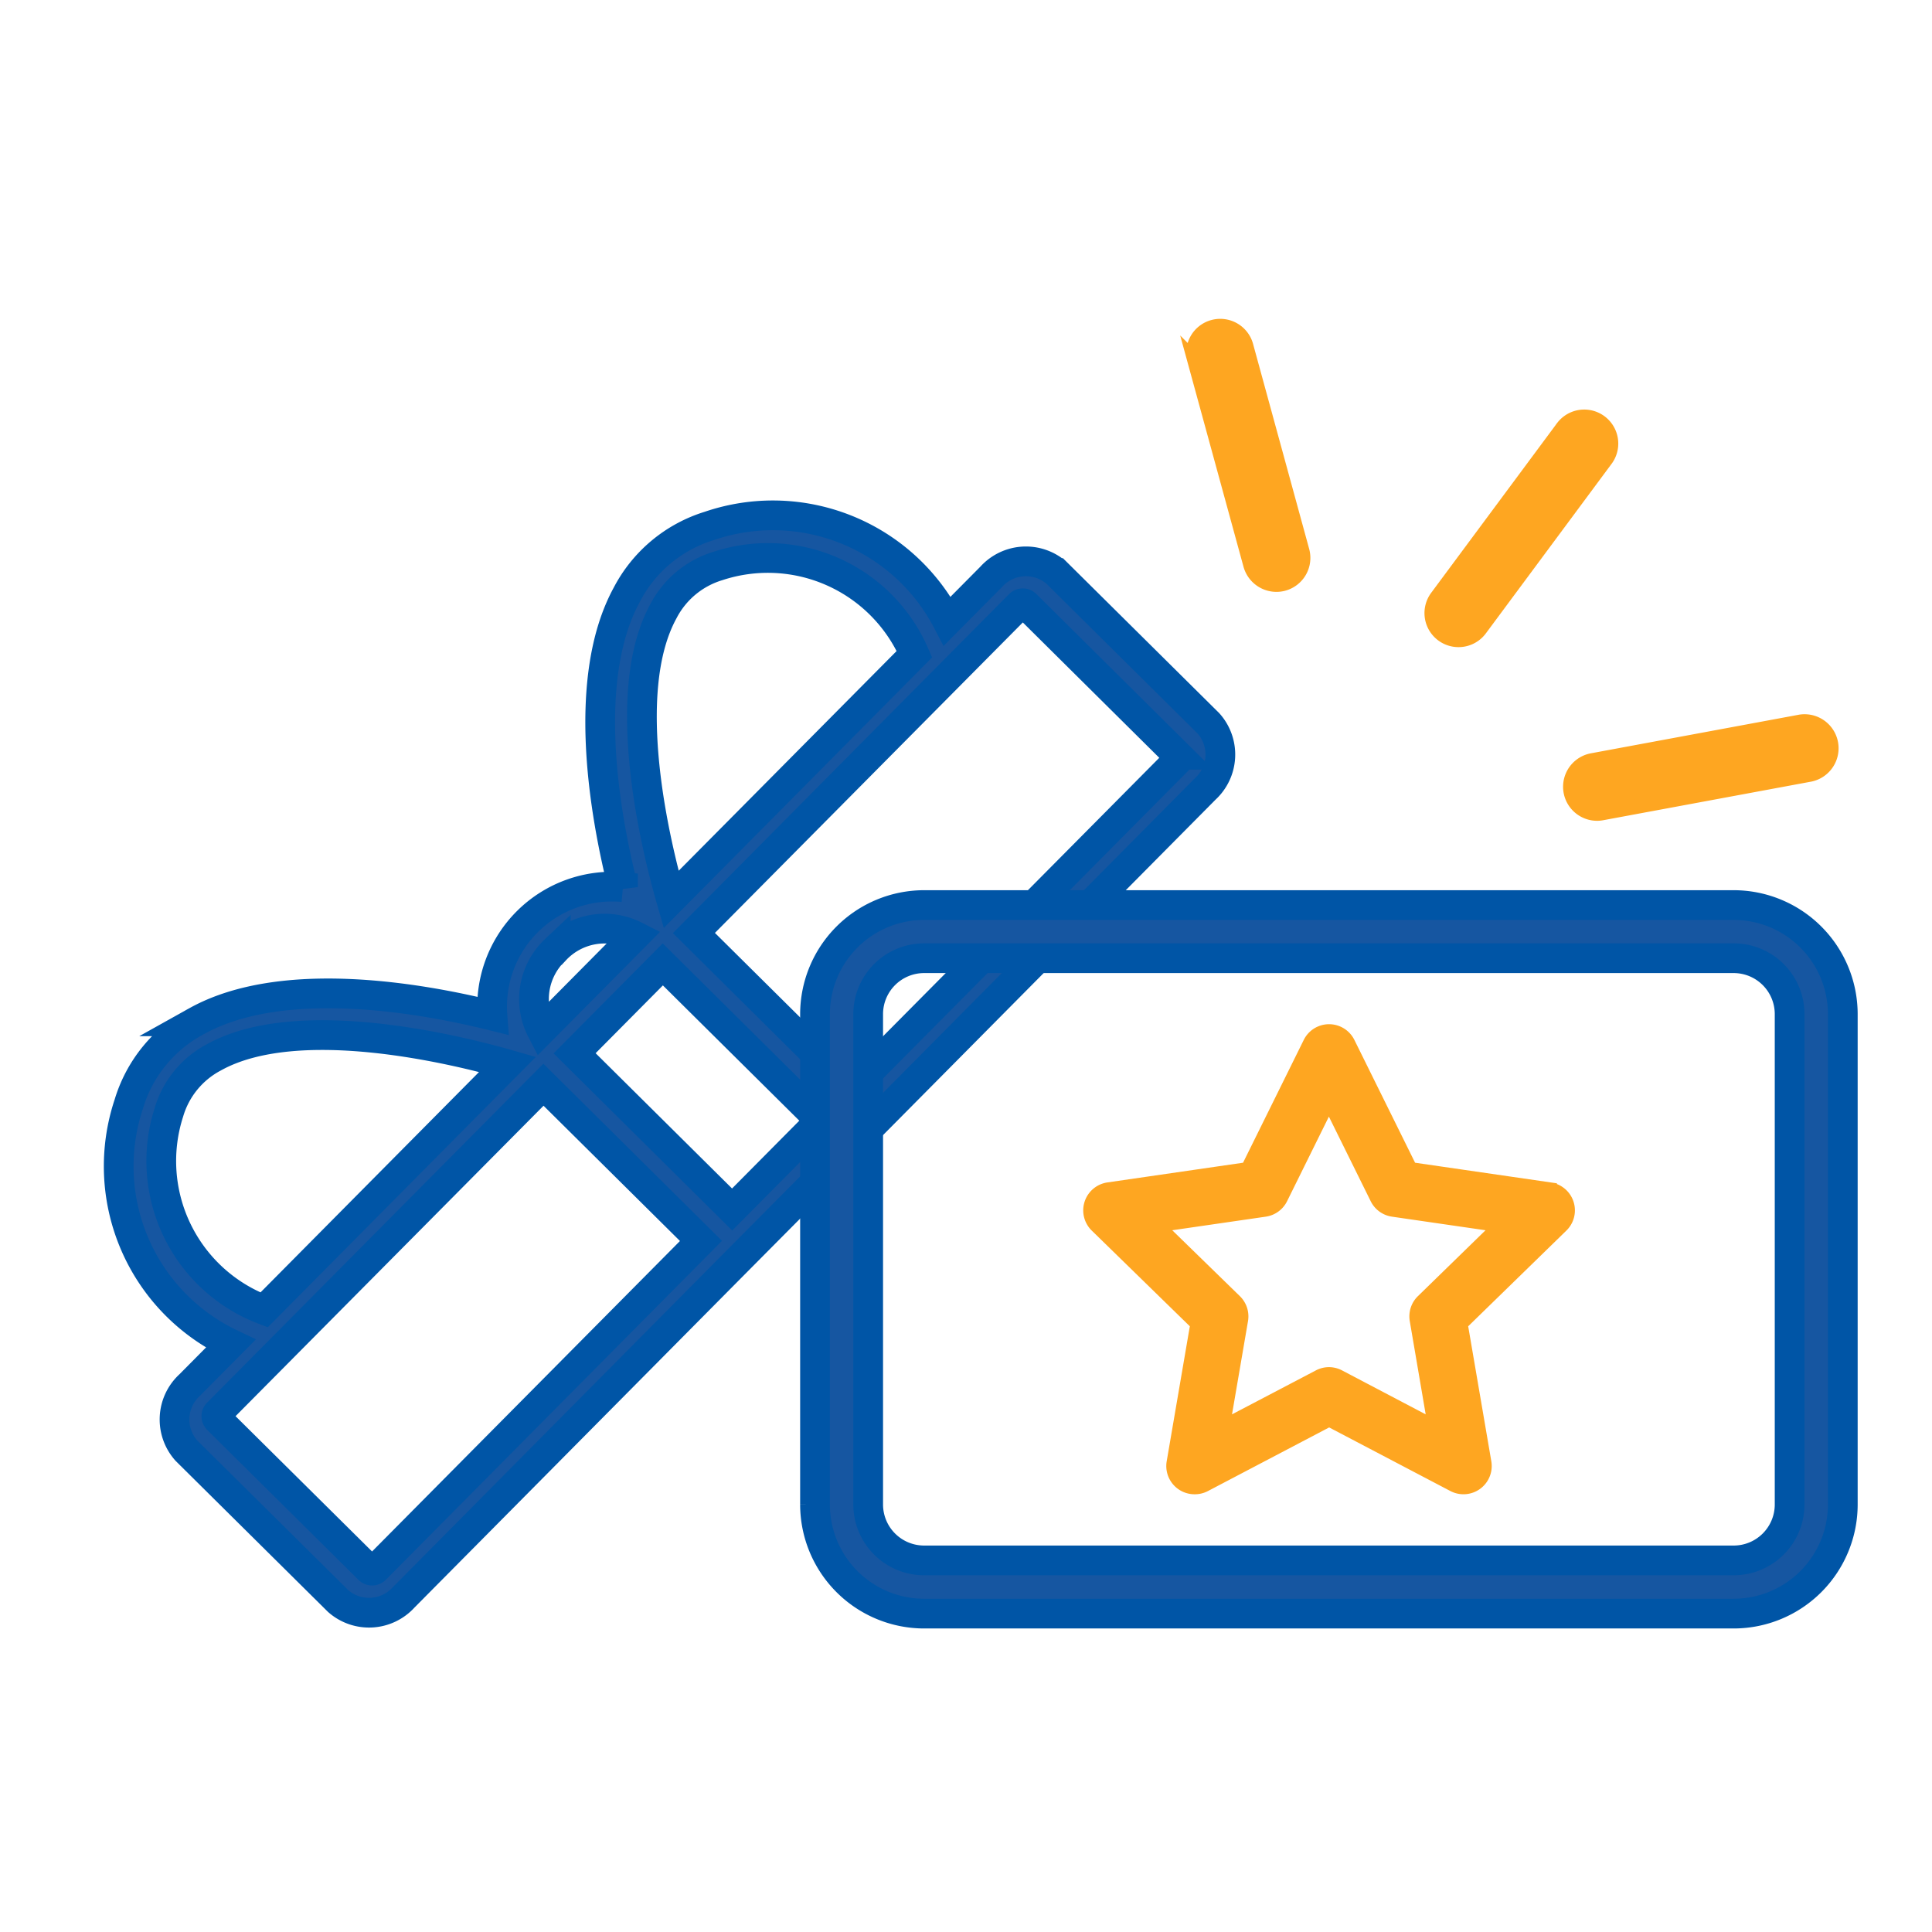<svg xmlns="http://www.w3.org/2000/svg" xmlns:xlink="http://www.w3.org/1999/xlink" width="65" height="65" viewBox="0 0 65 65">
  <defs>
    <clipPath id="clip-path">
      <rect id="Rectangle_813" data-name="Rectangle 813" width="65" height="65" transform="translate(14 16)" fill="#fff" stroke="#707070" stroke-width="1"/>
    </clipPath>
  </defs>
  <g id="redeem-points" transform="translate(-14 -16)" clip-path="url(#clip-path)">
    <g id="Icon" transform="translate(18 27)">
      <g id="Group_01" data-name="Group 01" transform="translate(0 6.344)">
        <path id="Path_772" data-name="Path 772" d="M31.558,18.9l-1.476,1.488a6.618,6.618,0,0,0-8.014-3.2,4.676,4.676,0,0,0-2.763,2.3c-1.56,2.852-.748,7.413-.135,9.85a4.037,4.037,0,0,0-4.391,4.326c-2.411-.6-7.076-1.421-9.961.189a4.675,4.675,0,0,0-2.273,2.782A6.615,6.615,0,0,0,5.972,44.7l-1.379,1.39A1.573,1.573,0,0,0,4.485,48.3l5.1,5.055a1.573,1.573,0,0,0,2.211-.126L22.744,42.185l5.063-5.1L38.757,26.038a1.572,1.572,0,0,0,.108-2.212l-5.1-5.055A1.57,1.57,0,0,0,31.558,18.9ZM20.53,20.058a3.063,3.063,0,0,1,1.831-1.523A5.376,5.376,0,0,1,28.977,21.5L20.79,29.754C20.271,27.945,19.016,22.823,20.53,20.058Zm-3.642,11.4a2.272,2.272,0,0,1,2.69-.478l-3.146,3.173A2.274,2.274,0,0,1,16.888,31.453ZM3.894,36.913A3.064,3.064,0,0,1,5.4,35.069c2.855-1.594,8.269-.231,9.887.232L7.095,43.563A5.358,5.358,0,0,1,3.894,36.913Zm6.949,15.371a.152.152,0,0,1-.213.012l-5.1-5.055a.151.151,0,0,1,.01-.213L16.495,35.986l5.3,5.255Zm12-12.1-5.3-5.255,2.967-2.991,5.3,5.255Zm14.976-15.3a.152.152,0,0,1-.01.213L26.857,36.137l-5.3-5.255L32.508,19.839a.151.151,0,0,1,.213-.012Z" transform="translate(-2.211 -16.836)" fill="#1656a1" stroke="#0055a6" stroke-width="1"/>
        <path id="Path_771" data-name="Path 771" d="M56.542,29.942H29.3a3.673,3.673,0,0,0-3.669,3.669v16.5A3.674,3.674,0,0,0,29.3,53.78H56.541a3.673,3.673,0,0,0,3.669-3.67v-16.5A3.673,3.673,0,0,0,56.542,29.942ZM58.421,50.11a1.882,1.882,0,0,1-1.88,1.88H29.3a1.882,1.882,0,0,1-1.88-1.88v-16.5a1.882,1.882,0,0,1,1.88-1.88H56.541a1.882,1.882,0,0,1,1.88,1.88Z" transform="translate(-2.211 -16.836)" fill="#1656a1" stroke="#0055a6" stroke-width="1"/>
      </g>
      <g id="Group_02" data-name="Group 02" transform="translate(32.7)">
        <path id="Path_773" data-name="Path 773" d="M41.151,19.155a.9.9,0,0,1-.862-.659l-1.881-6.873a.895.895,0,1,1,1.726-.472l1.881,6.873a.894.894,0,0,1-.626,1.1A.882.882,0,0,1,41.151,19.155Z" transform="translate(-34.911 -10.492)" fill="#fea621" stroke="#fea621" stroke-width="0.5"/>
        <path id="Path_774" data-name="Path 774" d="M47.28,21.014a.895.895,0,0,1-.718-1.428l4.246-5.724a.895.895,0,0,1,1.437,1.066L48,20.653A.893.893,0,0,1,47.28,21.014Z" transform="translate(-34.911 -10.492)" fill="#fea621" stroke="#fea621" stroke-width="0.5"/>
        <path id="Path_775" data-name="Path 775" d="M51.943,26.857a.895.895,0,0,1-.162-1.775l7.006-1.3a.895.895,0,0,1,.327,1.759l-7.006,1.3A.849.849,0,0,1,51.943,26.857Z" transform="translate(-34.911 -10.492)" fill="#fea621" stroke="#fea621" stroke-width="0.5"/>
        <path id="Path_776" data-name="Path 776" d="M38.4,49.515a.7.7,0,0,1-.69-.82l.8-4.669L35.122,40.72a.7.7,0,0,1,.388-1.2l4.688-.681,2.1-4.248a.7.7,0,0,1,1.256,0l2.1,4.248,4.688.681a.7.7,0,0,1,.388,1.2l-3.392,3.306.8,4.669a.7.7,0,0,1-1.016.739l-4.193-2.2-4.192,2.2A.694.694,0,0,1,38.4,49.515Zm4.519-3.777a.706.706,0,0,1,.326.08l3.263,1.715L45.888,43.9a.7.7,0,0,1,.2-.62l2.639-2.572-3.648-.53a.7.7,0,0,1-.528-.383l-1.631-3.3-1.631,3.3a.7.7,0,0,1-.528.383l-3.648.53,2.639,2.572a.7.7,0,0,1,.2.62l-.623,3.632L42.6,45.818A.7.7,0,0,1,42.923,45.738Z" transform="translate(-34.911 -10.492)" fill="#fea621" stroke="#fea621" stroke-width="0.5"/>
      </g>
    </g>
  </g>
</svg>
